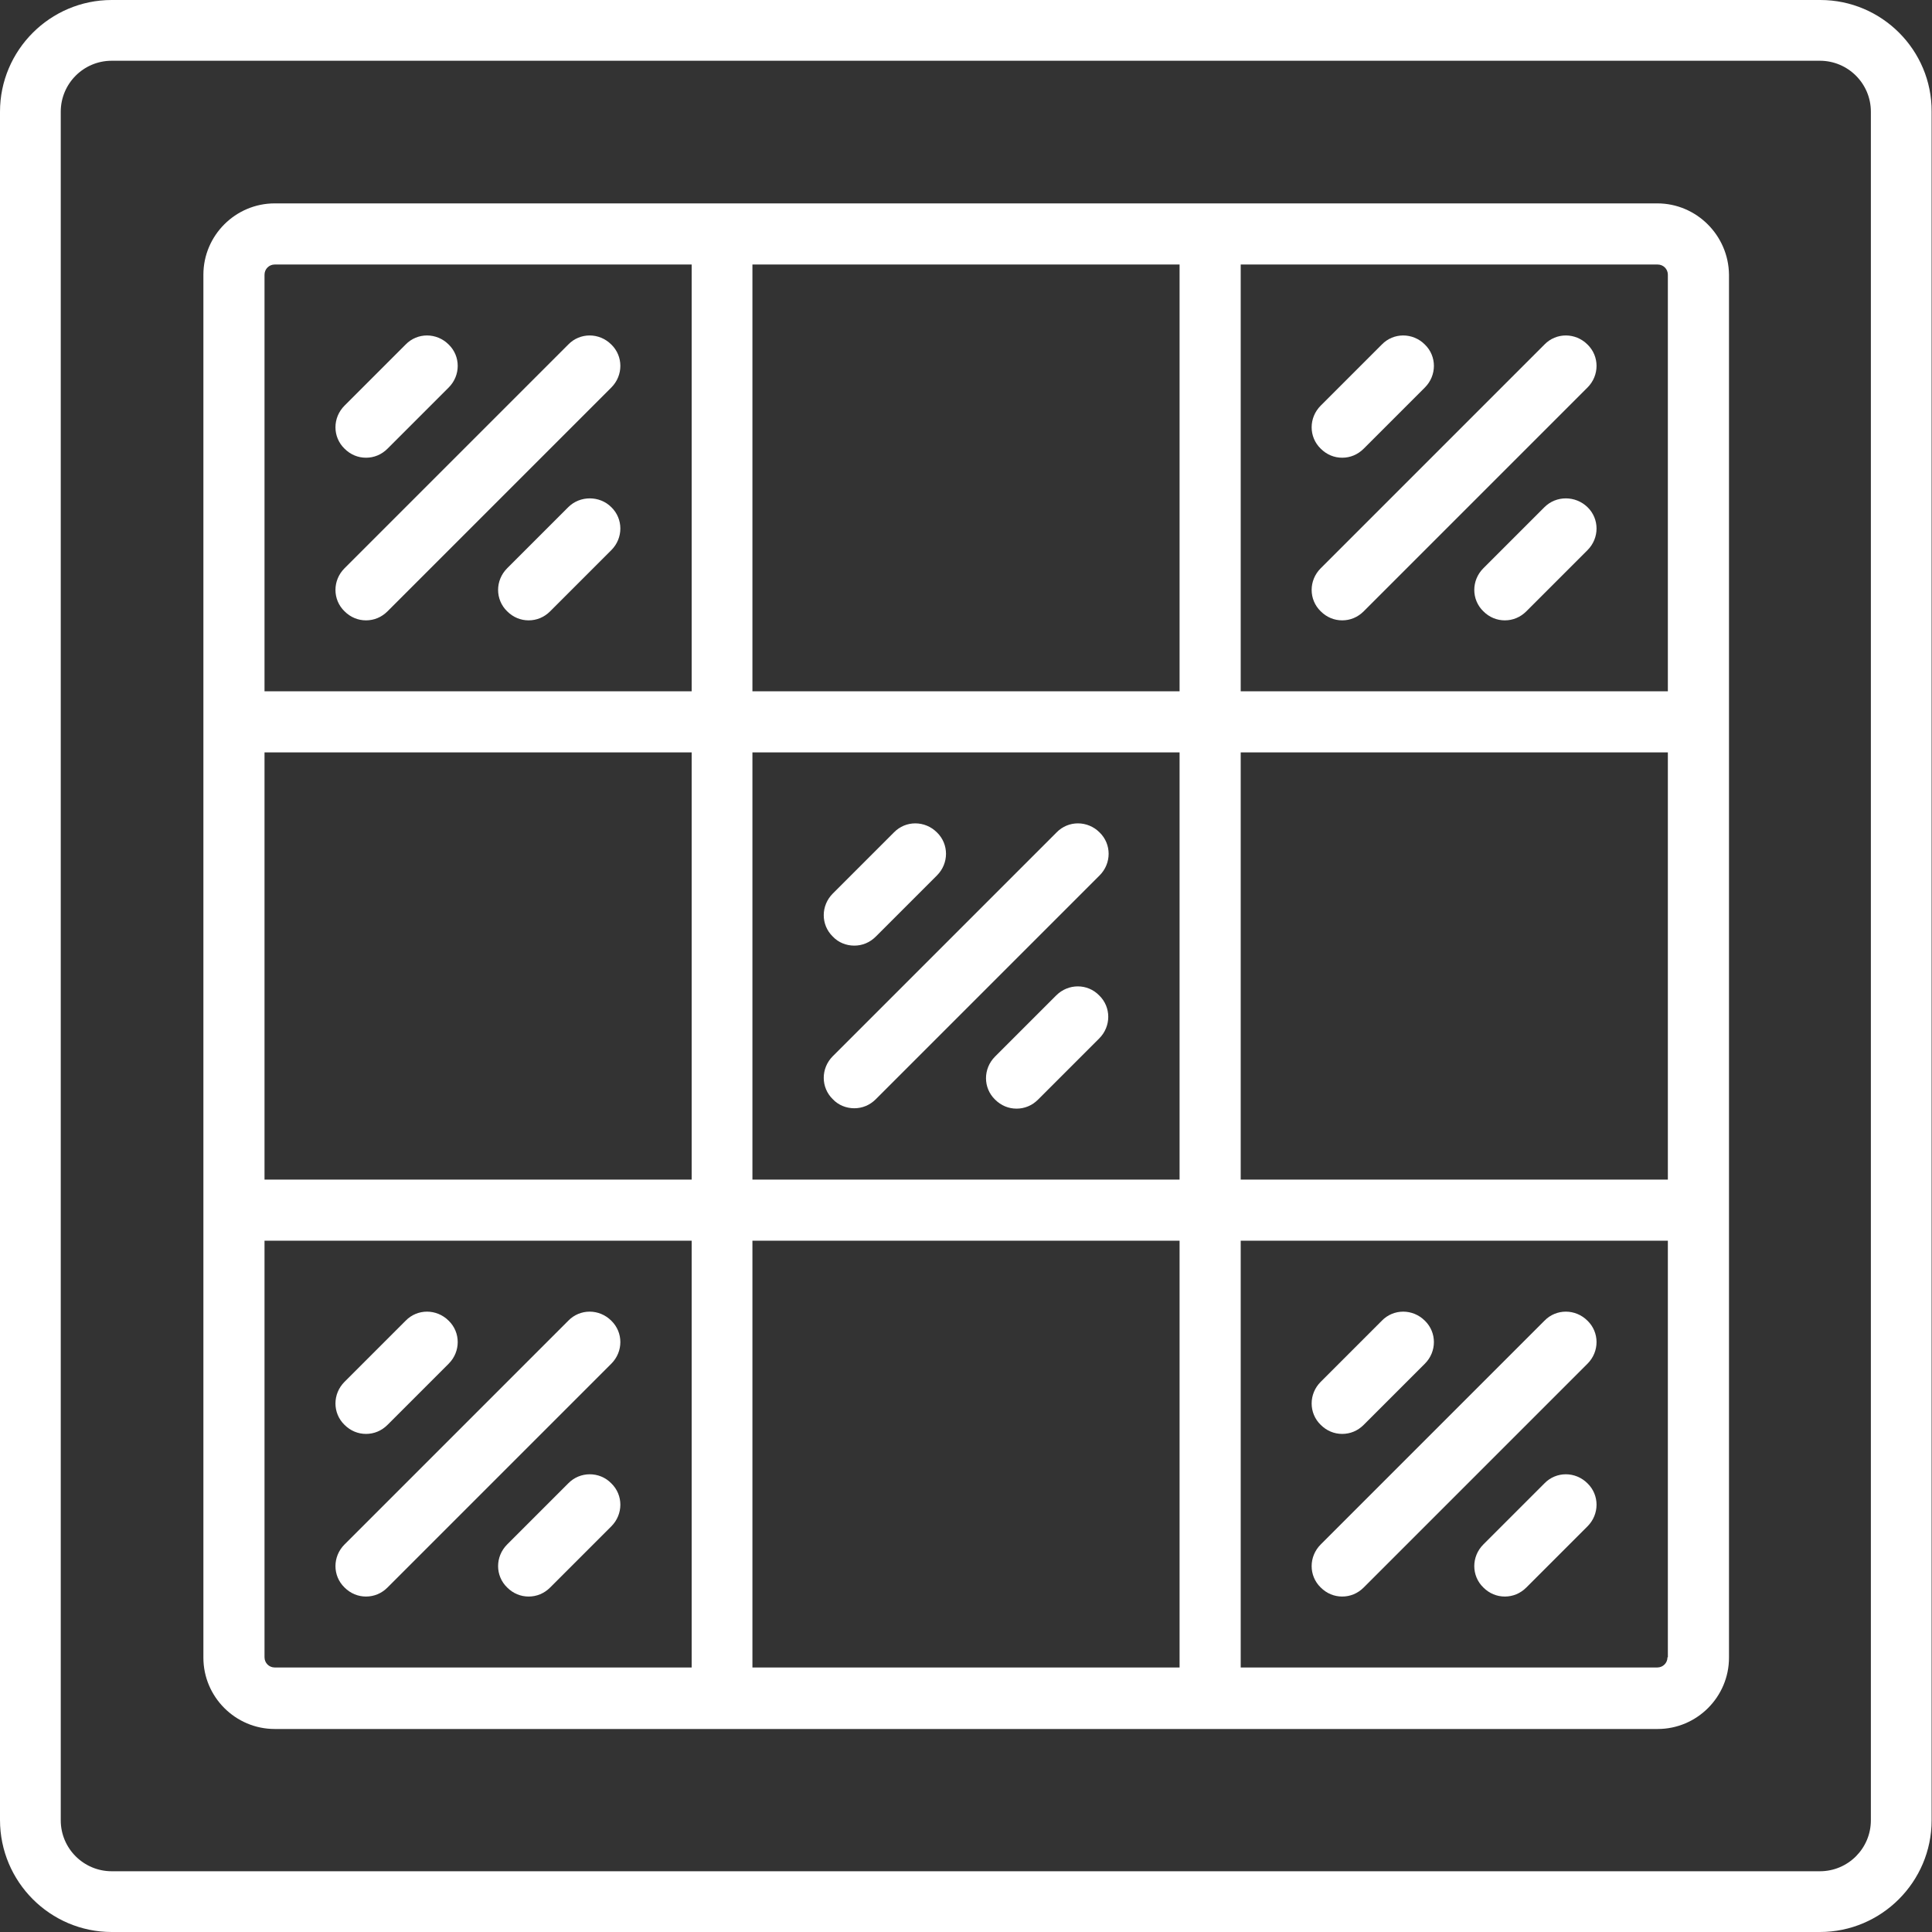 <?xml version="1.0" encoding="utf-8"?>
<!-- Generator: Adobe Illustrator 20.1.0, SVG Export Plug-In . SVG Version: 6.00 Build 0)  -->
<svg version="1.1" id="Layer_1" xmlns="http://www.w3.org/2000/svg" xmlns:xlink="http://www.w3.org/1999/xlink" x="0px" y="0px"
	 viewBox="0 0 512 512" style="enable-background:new 0 0 512 512;" xml:space="preserve">
<rect x="0" y="0" width="512" height="512" fill="#333333" stroke="none"/>
<style type="text/css">
	.st0{fill:#FFFFFF;}
</style>
<g>
	<g>
		<g>
			<path class="st0" d="M150.6,134.4l-16.2,16.2c-3.2,3.2-3.2,8.3,0,11.4c1.6,1.6,3.6,2.4,5.7,2.4s4.1-0.8,5.7-2.4l16.2-16.2
				c3.2-3.2,3.2-8.3,0-11.4C158.9,131.3,153.7,131.3,150.6,134.4z"/>
			<path class="st0" d="M97,121.3c2.1,0,4.1-0.8,5.7-2.4l16.2-16.2c3.2-3.2,3.2-8.3,0-11.4c-3.2-3.2-8.3-3.2-11.4,0l-16.2,16.2
				c-3.2,3.2-3.2,8.3,0,11.4C92.9,120.5,94.9,121.3,97,121.3z"/>
			<path class="st0" d="M97,164.4c2.1,0,4.1-0.8,5.7-2.4l59.3-59.3c3.2-3.2,3.2-8.3,0-11.4c-3.2-3.2-8.3-3.2-11.4,0l-59.3,59.3
				c-3.2,3.2-3.2,8.3,0,11.4C92.9,163.6,94.9,164.4,97,164.4z"/>
			<path class="st0" d="M97,423.1c2.1,0,4.1-0.8,5.7-2.4l59.3-59.3c3.2-3.2,3.2-8.3,0-11.4c-3.2-3.2-8.3-3.2-11.4,0l-59.3,59.3
				c-3.2,3.2-3.2,8.3,0,11.4C92.9,422.3,94.9,423.1,97,423.1z"/>
			<path class="st0" d="M150.6,393.1l-16.2,16.2c-3.2,3.2-3.2,8.3,0,11.4c1.6,1.6,3.6,2.4,5.7,2.4s4.1-0.8,5.7-2.4l16.2-16.2
				c3.2-3.2,3.2-8.3,0-11.4C158.9,389.9,153.7,389.9,150.6,393.1z"/>
			<path class="st0" d="M482.4,0H29.6C13.3,0,0,13.3,0,29.6v452.7C0,498.7,13.3,512,29.6,512h452.7c16.3,0,29.6-13.3,29.6-29.6V29.6
				C512,13.3,498.7,0,482.4,0z M495.8,482.4c0,7.4-6,13.5-13.5,13.5H29.6c-7.4,0-13.5-6-13.5-13.5V29.6c0-7.4,6-13.5,13.5-13.5
				h452.7c7.4,0,13.5,6,13.5,13.5V482.4z"/>
			<path class="st0" d="M97,380c2.1,0,4.1-0.8,5.7-2.4l16.2-16.2c3.2-3.2,3.2-8.3,0-11.4c-3.2-3.2-8.3-3.2-11.4,0l-16.2,16.2
				c-3.2,3.2-3.2,8.3,0,11.4C92.9,379.2,94.9,380,97,380z"/>
			<path class="st0" d="M439.2,53.9H72.8c-10.4,0-18.9,8.5-18.9,18.9v366.5c0,10.4,8.5,18.9,18.9,18.9h366.5
				c10.4,0,18.9-8.5,18.9-18.9V72.8C458.1,62.4,449.6,53.9,439.2,53.9z M183.2,441.9H72.8c-1.5,0-2.7-1.2-2.7-2.7V328.8h113.2V441.9
				z M183.2,312.6H70.1V199.4h113.2V312.6z M183.2,183.2H70.1V72.8c0-1.5,1.2-2.7,2.7-2.7h110.5V183.2z M312.6,441.9H199.4V328.8
				h113.2L312.6,441.9L312.6,441.9z M312.6,312.6H199.4V199.4h113.2L312.6,312.6L312.6,312.6z M312.6,183.2H199.4V70.1h113.2
				L312.6,183.2L312.6,183.2z M441.9,439.2c0,1.5-1.2,2.7-2.7,2.7H328.8V328.8h113.2V439.2z M441.9,312.6H328.8V199.4h113.2V312.6z
				 M441.9,183.2H328.8V70.1h110.5c1.5,0,2.7,1.2,2.7,2.7V183.2z"/>
			<path class="st0" d="M409.3,393.1l-16.2,16.2c-3.2,3.2-3.2,8.3,0,11.4c1.6,1.6,3.6,2.4,5.7,2.4s4.1-0.8,5.7-2.4l16.2-16.2
				c3.2-3.2,3.2-8.3,0-11.4C417.5,389.9,412.4,389.9,409.3,393.1z"/>
			<path class="st0" d="M355.7,121.3c2.1,0,4.1-0.8,5.7-2.4l16.2-16.2c3.2-3.2,3.2-8.3,0-11.4c-3.2-3.2-8.3-3.2-11.4,0L350,107.5
				c-3.2,3.2-3.2,8.3,0,11.4C351.6,120.5,353.6,121.3,355.7,121.3z"/>
			<path class="st0" d="M355.7,380c2.1,0,4.1-0.8,5.7-2.4l16.2-16.2c3.2-3.2,3.2-8.3,0-11.4c-3.2-3.2-8.3-3.2-11.4,0L350,366.2
				c-3.2,3.2-3.2,8.3,0,11.4C351.6,379.2,353.6,380,355.7,380z"/>
			<path class="st0" d="M409.3,134.4l-16.2,16.2c-3.2,3.2-3.2,8.3,0,11.4c1.6,1.6,3.6,2.4,5.7,2.4s4.1-0.8,5.7-2.4l16.2-16.2
				c3.2-3.2,3.2-8.3,0-11.4C417.5,131.3,412.4,131.3,409.3,134.4z"/>
			<path class="st0" d="M355.7,423.1c2.1,0,4.1-0.8,5.7-2.4l59.3-59.3c3.2-3.2,3.2-8.3,0-11.4c-3.2-3.2-8.3-3.2-11.4,0L350,409.3
				c-3.2,3.2-3.2,8.3,0,11.4C351.6,422.3,353.6,423.1,355.7,423.1z"/>
			<path class="st0" d="M279.9,263.8l-16.2,16.2c-3.2,3.2-3.2,8.3,0,11.4c1.6,1.6,3.6,2.4,5.7,2.4s4.1-0.8,5.7-2.4l16.2-16.2
				c3.2-3.2,3.2-8.3,0-11.4C288.2,260.6,283.1,260.6,279.9,263.8z"/>
			<path class="st0" d="M226.4,250.6c2.1,0,4.1-0.8,5.7-2.4l16.2-16.2c3.2-3.2,3.2-8.3,0-11.4c-3.2-3.2-8.3-3.2-11.4,0l-16.2,16.2
				c-3.2,3.2-3.2,8.3,0,11.4C222.2,249.8,224.3,250.6,226.4,250.6z"/>
			<path class="st0" d="M226.4,293.7c2.1,0,4.1-0.8,5.7-2.4l59.3-59.3c3.2-3.2,3.2-8.3,0-11.4c-3.2-3.2-8.3-3.2-11.4,0l-59.3,59.3
				c-3.2,3.2-3.2,8.3,0,11.4C222.2,292.9,224.3,293.7,226.4,293.7z"/>
			<path class="st0" d="M409.3,91.3L350,150.6c-3.2,3.2-3.2,8.3,0,11.4c1.6,1.6,3.6,2.4,5.7,2.4s4.1-0.8,5.7-2.4l59.3-59.3
				c3.2-3.2,3.2-8.3,0-11.4C417.5,88.1,412.4,88.1,409.3,91.3z"/>
		</g>
	</g>
</g>
</svg>
